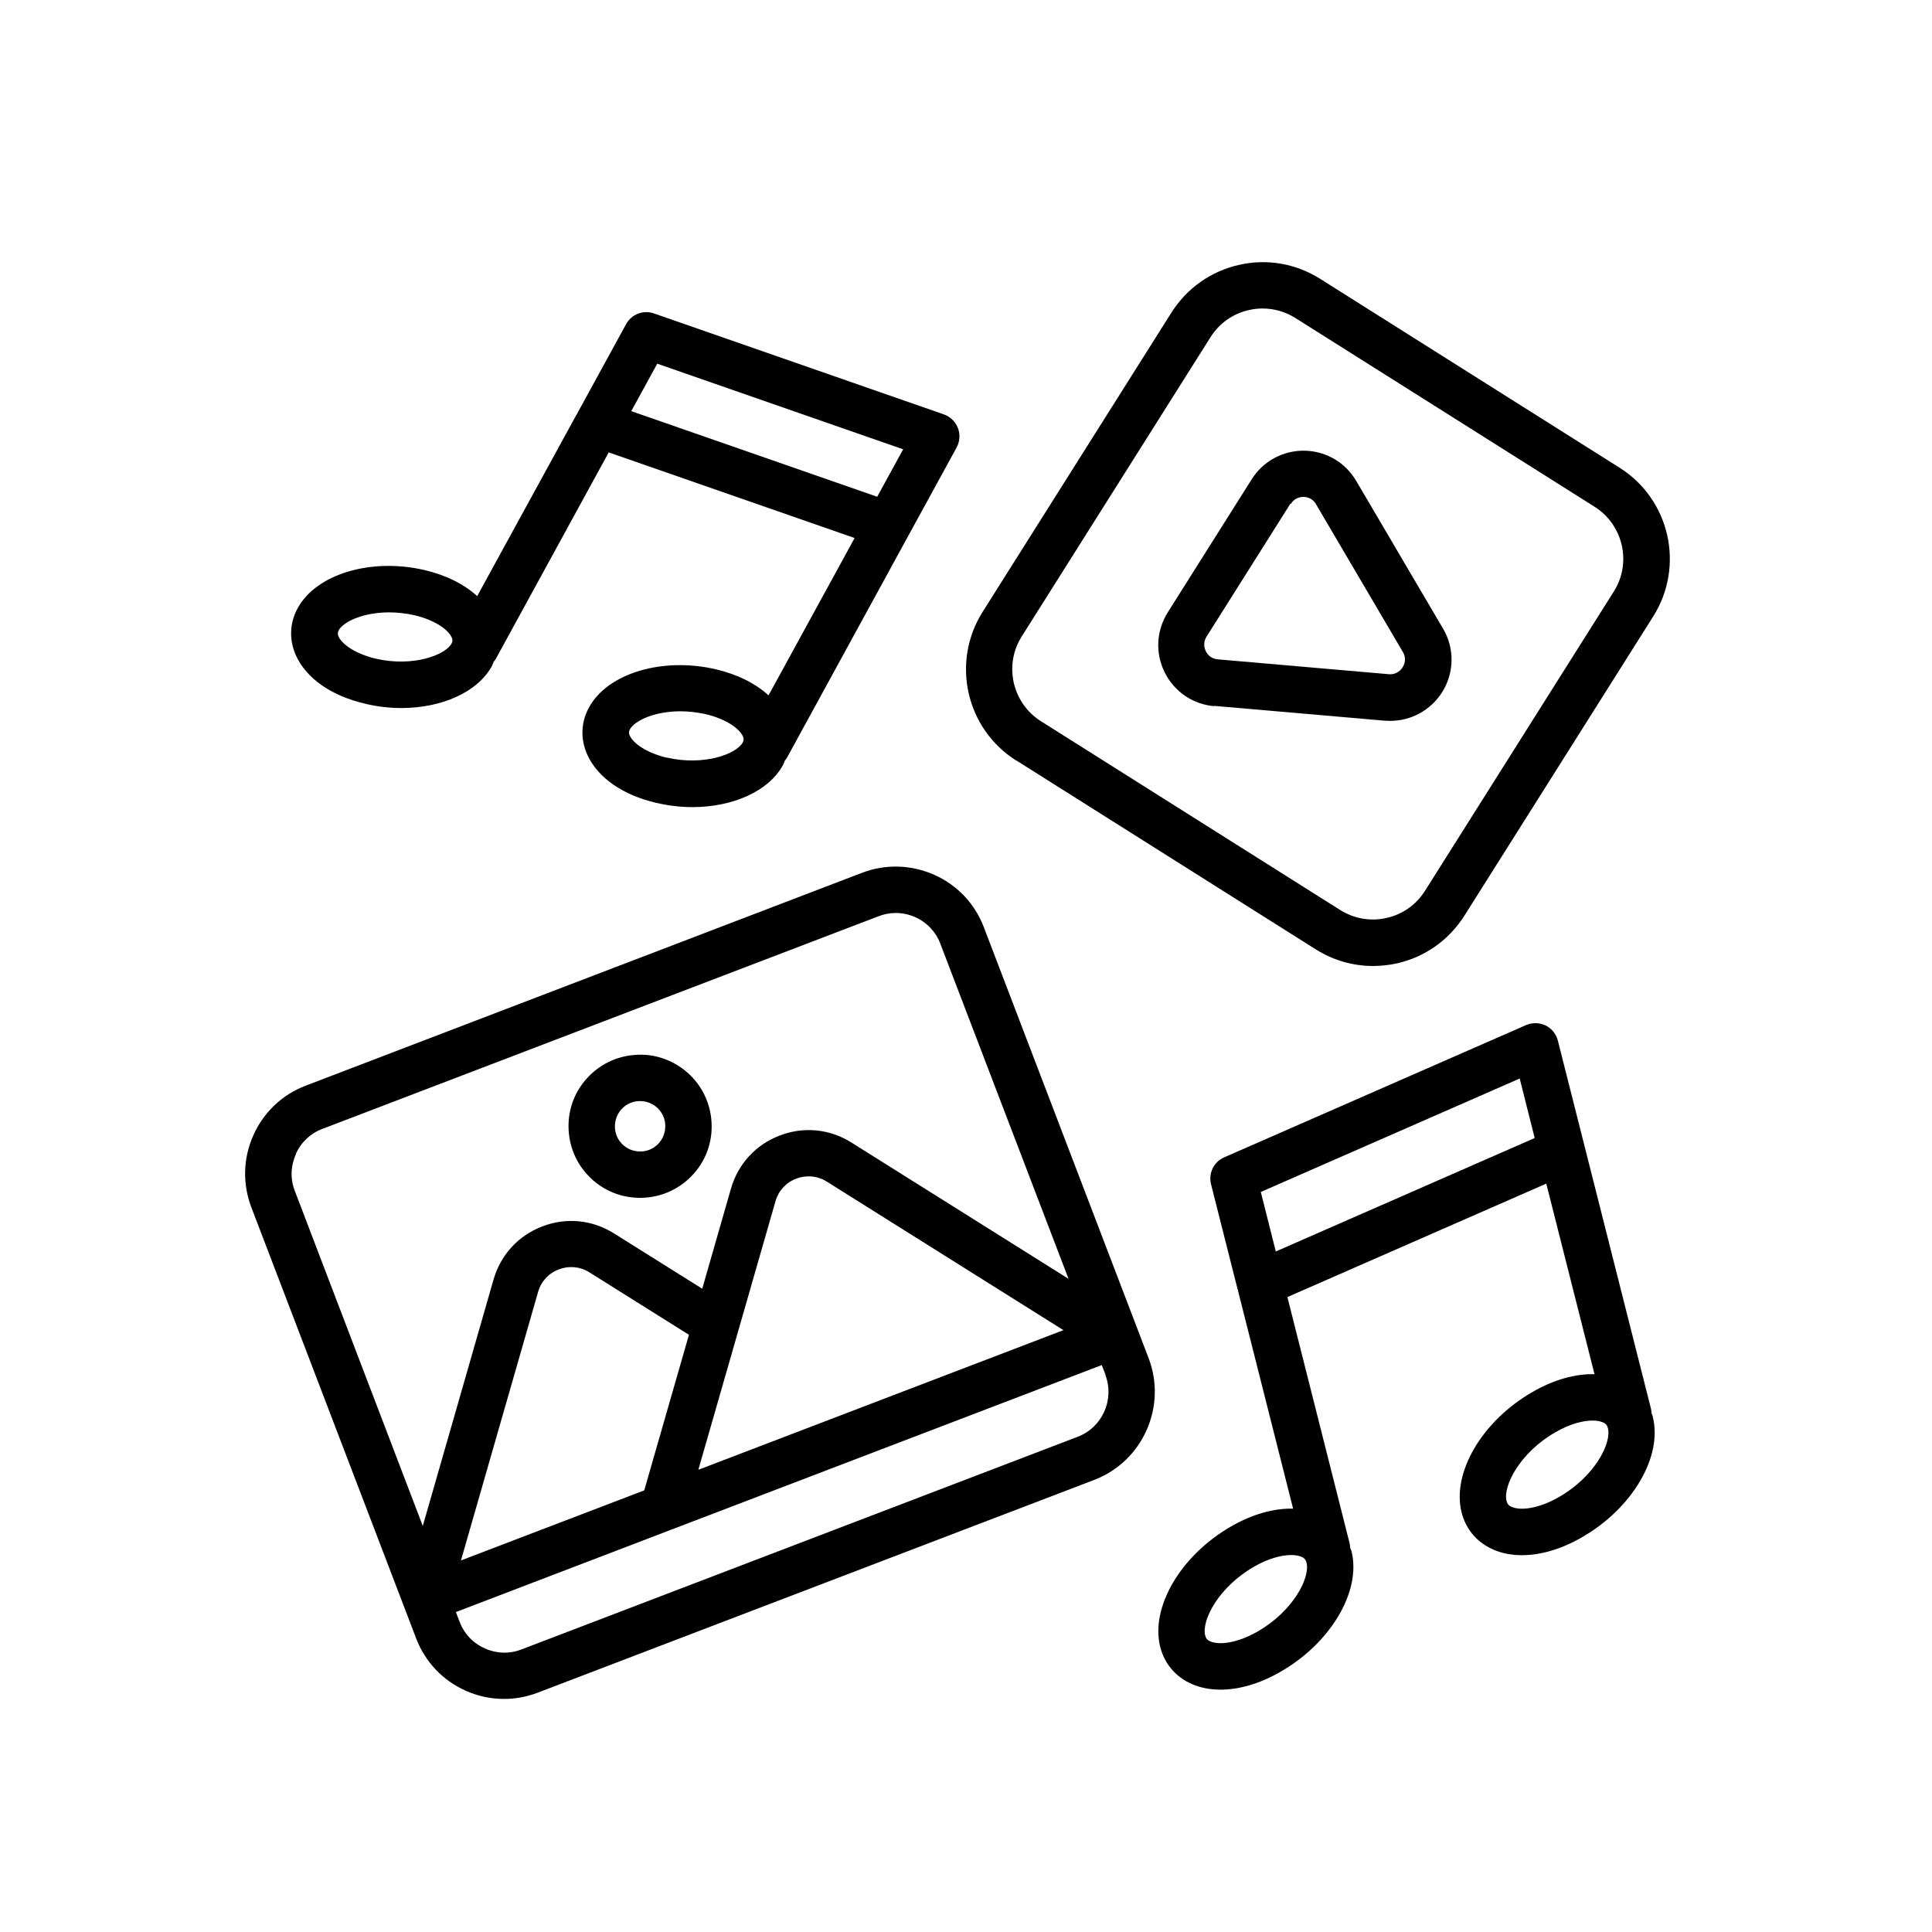 <?xml version="1.0" encoding="UTF-8" standalone="no"?>
<svg
   viewBox="0 0 125 125"
   x="0px"
   y="0px"
   version="1.1"
   id="svg6"
   sodipodi:docname="noun-entertainment-6137672.svg"
   width="125"
   height="125"
   inkscape:version="1.3 (0e150ed6c4, 2023-07-21)"
   xmlns:inkscape="http://www.inkscape.org/namespaces/inkscape"
   xmlns:sodipodi="http://sodipodi.sourceforge.net/DTD/sodipodi-0.dtd"
   xmlns="http://www.w3.org/2000/svg"
   xmlns:svg="http://www.w3.org/2000/svg">
  <defs
     id="defs6" />
  <sodipodi:namedview
     id="namedview6"
     pagecolor="#ffffff"
     bordercolor="#000000"
     borderopacity="0.25"
     inkscape:showpageshadow="2"
     inkscape:pageopacity="0.0"
     inkscape:pagecheckerboard="0"
     inkscape:deskcolor="#d1d1d1"
     inkscape:zoom="9.096"
     inkscape:cx="50.021988"
     inkscape:cy="62.5"
     inkscape:window-width="2560"
     inkscape:window-height="1351"
     inkscape:window-x="3831"
     inkscape:window-y="1115"
     inkscape:window-maximized="1"
     inkscape:current-layer="svg6" />
  <path
     d="m 26.924,106 c 0.58,1.52 1.72,2.73 3.21,3.39 0.8,0.36 1.64,0.53 2.49,0.53 0.74,0 1.47,-0.14 2.18,-0.41 l 35.99,-13.76 c 3.14,-1.2 4.72,-4.74 3.52,-7.88 l -10.66,-27.88 c -0.58,-1.52 -1.72,-2.73 -3.21,-3.39 -1.49,-0.66 -3.15,-0.71 -4.67,-0.13 l -35.99,13.77 c -1.52,0.58 -2.73,1.72 -3.39,3.21 -0.67,1.49 -0.71,3.15 -0.13,4.67 z m -7.79,-31.33 c 0.34,-0.76 0.95,-1.34 1.72,-1.63 l 35.99,-13.76 c 0.36,-0.14 0.74,-0.21 1.11,-0.21 0.43,0 0.86,0.09 1.26,0.27 0.76,0.34 1.34,0.95 1.63,1.73 l 8.29,21.67 -14.05,-8.82 c -1.4,-0.88 -3.09,-1.05 -4.64,-0.45 -1.55,0.59 -2.69,1.84 -3.15,3.43 l -1.86,6.48 -5.71,-3.58 c -1.4,-0.88 -3.09,-1.05 -4.64,-0.45 -1.55,0.59 -2.69,1.84 -3.15,3.43 l -4.58,15.95 -8.28,-21.68 c -0.3,-0.77 -0.27,-1.62 0.07,-2.37 z m 52.38,14.28 c 0.61,1.6 -0.19,3.4 -1.79,4.01 l -35.99,13.76 c -0.77,0.3 -1.62,0.27 -2.37,-0.07 -0.76,-0.34 -1.34,-0.95 -1.63,-1.73 l -0.24,-0.62 13.96,-5.34 c 0,0 0,0 0,0 l 27.83,-10.64 0.24,0.62 z m -26.33,6.14 4.99,-17.37 c 0.19,-0.68 0.68,-1.21 1.34,-1.46 0.26,-0.1 0.53,-0.15 0.8,-0.15 0.41,0 0.82,0.11 1.18,0.34 l 15.31,9.61 -23.61,9.03 z m -3.51,1.34 -11.85,4.53 4.99,-17.37 c 0.19,-0.68 0.68,-1.21 1.34,-1.46 0.26,-0.1 0.53,-0.15 0.8,-0.15 0.41,0 0.82,0.11 1.18,0.34 l 6.44,4.04 -2.89,10.06 z"
     id="path1" />
  <path
     d="m 41.414,77.5 c 0,0 0.04,0 0.06,0 1.24,-0.02 2.39,-0.51 3.26,-1.4 0.87,-0.89 1.33,-2.05 1.31,-3.29 -0.02,-1.24 -0.51,-2.39 -1.4,-3.26 -0.89,-0.86 -2.08,-1.34 -3.29,-1.31 -1.24,0.02 -2.39,0.51 -3.26,1.4 -0.87,0.89 -1.33,2.05 -1.31,3.29 0.02,1.24 0.51,2.39 1.4,3.26 0.87,0.85 2.02,1.31 3.23,1.31 z m 0,-6.26 c 0.43,0 0.83,0.16 1.14,0.46 0.31,0.3 0.49,0.71 0.49,1.15 0,0.44 -0.16,0.85 -0.46,1.16 -0.3,0.31 -0.71,0.49 -1.15,0.49 -0.46,0 -0.85,-0.16 -1.16,-0.46 -0.31,-0.3 -0.49,-0.71 -0.49,-1.15 0,-0.44 0.16,-0.85 0.46,-1.16 0.3,-0.31 0.71,-0.49 1.15,-0.49 z"
     id="path2" />
  <path
     d="m 106.944,91.67 c -0.02,-0.09 -0.07,-0.16 -0.09,-0.25 0,-0.1 -0.02,-0.19 -0.04,-0.29 l -4.3,-17 -1.72,-6.8 c -0.11,-0.43 -0.4,-0.79 -0.79,-0.98 -0.4,-0.19 -0.86,-0.2 -1.26,-0.03 l -19.54,8.56 c -0.67,0.29 -1.03,1.03 -0.85,1.74 l 1.72,6.8 c 0,0 0.02,0.04 0.03,0.07 0,0.03 0,0.05 0.01,0.08 l 3.55,14.04 c -1.24,-0.03 -2.63,0.35 -4.01,1.15 -3.26,1.87 -5.23,5.22 -4.59,7.79 0.28,1.11 1.02,1.97 2.08,2.42 0.56,0.24 1.17,0.35 1.83,0.35 1.21,0 2.55,-0.39 3.88,-1.16 3.26,-1.87 5.23,-5.22 4.59,-7.79 -0.02,-0.09 -0.07,-0.16 -0.09,-0.25 0,-0.1 -0.02,-0.19 -0.04,-0.29 l -4.02,-15.91 16.75,-7.34 3.12,12.33 c -1.24,-0.03 -2.63,0.35 -4.01,1.15 -3.26,1.87 -5.23,5.22 -4.59,7.79 0.28,1.11 1.02,1.97 2.08,2.42 0.56,0.24 1.18,0.35 1.83,0.35 1.21,0 2.55,-0.39 3.88,-1.16 3.26,-1.87 5.23,-5.22 4.58,-7.79 z m -9.13,5.83 c -0.2,-0.08 -0.29,-0.19 -0.34,-0.39 -0.24,-0.96 0.85,-3.12 3.17,-4.45 0.94,-0.54 1.79,-0.75 2.4,-0.75 0.26,0 0.48,0.04 0.65,0.11 0.2,0.08 0.29,0.19 0.34,0.39 0.24,0.96 -0.85,3.12 -3.17,4.45 -1.34,0.77 -2.5,0.88 -3.05,0.64 z m -15.27,-16.53 -0.97,-3.85 16.75,-7.34 0.97,3.85 z m -4.23,25.23 c -0.2,-0.08 -0.29,-0.19 -0.34,-0.39 -0.24,-0.96 0.85,-3.12 3.17,-4.45 0.94,-0.54 1.79,-0.75 2.4,-0.75 0.26,0 0.48,0.04 0.65,0.11 0.2,0.08 0.29,0.19 0.34,0.39 0.24,0.96 -0.85,3.12 -3.17,4.45 -1.34,0.77 -2.5,0.88 -3.05,0.64 z"
     id="path3" />
  <path
     d="m 23.654,45.54 c 0.78,0.18 1.56,0.27 2.31,0.27 2.61,0 4.94,-1.02 5.87,-2.73 0.05,-0.09 0.07,-0.18 0.11,-0.27 0.05,-0.06 0.1,-0.12 0.14,-0.19 l 7.3,-13.35 15.91,5.54 -5.57,10.18 c -0.84,-0.77 -2.01,-1.36 -3.42,-1.69 -3.46,-0.8 -6.98,0.26 -8.19,2.46 -0.53,0.96 -0.57,2.05 -0.12,3.06 0.67,1.49 2.3,2.63 4.49,3.13 0.78,0.18 1.56,0.27 2.31,0.27 2.61,0 4.94,-1.02 5.87,-2.73 0.05,-0.09 0.07,-0.18 0.11,-0.27 0.05,-0.06 0.1,-0.12 0.14,-0.19 l 7.84,-14.34 3.14,-5.74 c 0.21,-0.39 0.24,-0.85 0.08,-1.26 -0.16,-0.41 -0.49,-0.73 -0.91,-0.88 l -18.75,-6.53 c -0.69,-0.24 -1.46,0.05 -1.81,0.7 l -3.14,5.74 c 0,0 -0.02,0.04 -0.03,0.06 -0.01,0.02 -0.03,0.04 -0.04,0.06 l -6.42,11.73 c -0.84,-0.77 -2.01,-1.36 -3.42,-1.69 -3.46,-0.8 -6.98,0.26 -8.19,2.46 -0.53,0.96 -0.57,2.05 -0.12,3.06 0.67,1.49 2.3,2.63 4.49,3.13 z m -1.74,-4.76 c 0.32,-0.58 1.62,-1.16 3.27,-1.16 0.51,0 1.05,0.06 1.61,0.18 1.37,0.32 2.21,0.95 2.43,1.44 0.08,0.17 0.05,0.28 -0.01,0.4 -0.42,0.76 -2.52,1.52 -4.88,0.98 -1.37,-0.32 -2.21,-0.95 -2.43,-1.44 -0.08,-0.17 -0.05,-0.28 0.01,-0.39 z m 36.52,-11.71 -1.68,3.07 -15.91,-5.54 1.68,-3.07 z m -15.26,19.96 c -1.37,-0.32 -2.21,-0.95 -2.43,-1.44 -0.08,-0.17 -0.05,-0.28 0.01,-0.4 0.32,-0.58 1.62,-1.17 3.27,-1.17 0.51,0 1.05,0.06 1.61,0.18 1.37,0.32 2.21,0.95 2.43,1.44 0.08,0.17 0.05,0.28 -0.01,0.4 -0.42,0.76 -2.53,1.52 -4.88,0.98 z"
     id="path4" />
  <path
     d="m 65.754,49.2 19.37,12.22 c 1.13,0.71 2.41,1.08 3.71,1.08 0.52,0 1.04,-0.06 1.55,-0.17 1.82,-0.41 3.36,-1.51 4.36,-3.08 L 106.964,39.88 c 2.05,-3.25 1.08,-7.57 -2.18,-9.62 L 85.414,18.04 c -1.58,-0.99 -3.44,-1.32 -5.26,-0.9 -1.82,0.41 -3.36,1.51 -4.36,3.08 l -12.22,19.37 c -2.05,3.25 -1.08,7.57 2.18,9.62 z m 15.06,-29.14 c 0.29,-0.07 0.59,-0.1 0.88,-0.1 0.74,0 1.47,0.21 2.11,0.61 l 19.37,12.22 c 1.85,1.17 2.41,3.63 1.24,5.48 L 92.194,57.64 c -0.57,0.9 -1.45,1.52 -2.48,1.75 -1.04,0.24 -2.1,0.05 -3,-0.51 l -19.37,-12.22 c -1.85,-1.17 -2.41,-3.63 -1.24,-5.48 l 12.22,-19.37 c 0.57,-0.9 1.45,-1.52 2.48,-1.75 z"
     id="path5" />
  <path
     d="m 78.554,45.67 11.05,0.96 c 0.12,0 0.23,0.01 0.35,0.01 1.35,0 2.61,-0.69 3.35,-1.85 0.79,-1.26 0.82,-2.84 0.06,-4.12 l -5.62,-9.56 c -0.71,-1.2 -1.96,-1.93 -3.35,-1.95 -1.37,-0.02 -2.67,0.67 -3.41,1.85 l -5.43,8.61 c -0.74,1.18 -0.82,2.63 -0.2,3.88 0.62,1.25 1.82,2.07 3.21,2.19 z m 4.96,-13.07 c 0.25,-0.4 0.64,-0.45 0.81,-0.45 h 0.01 c 0.16,0 0.57,0.05 0.81,0.47 l 5.62,9.56 c 0.27,0.46 0.08,0.85 -0.02,1 -0.09,0.15 -0.38,0.49 -0.9,0.44 l -11.05,-0.96 c -0.49,-0.04 -0.71,-0.38 -0.78,-0.53 -0.07,-0.15 -0.21,-0.53 0.05,-0.94 l 5.43,-8.61 z"
     id="path6" />
</svg>
